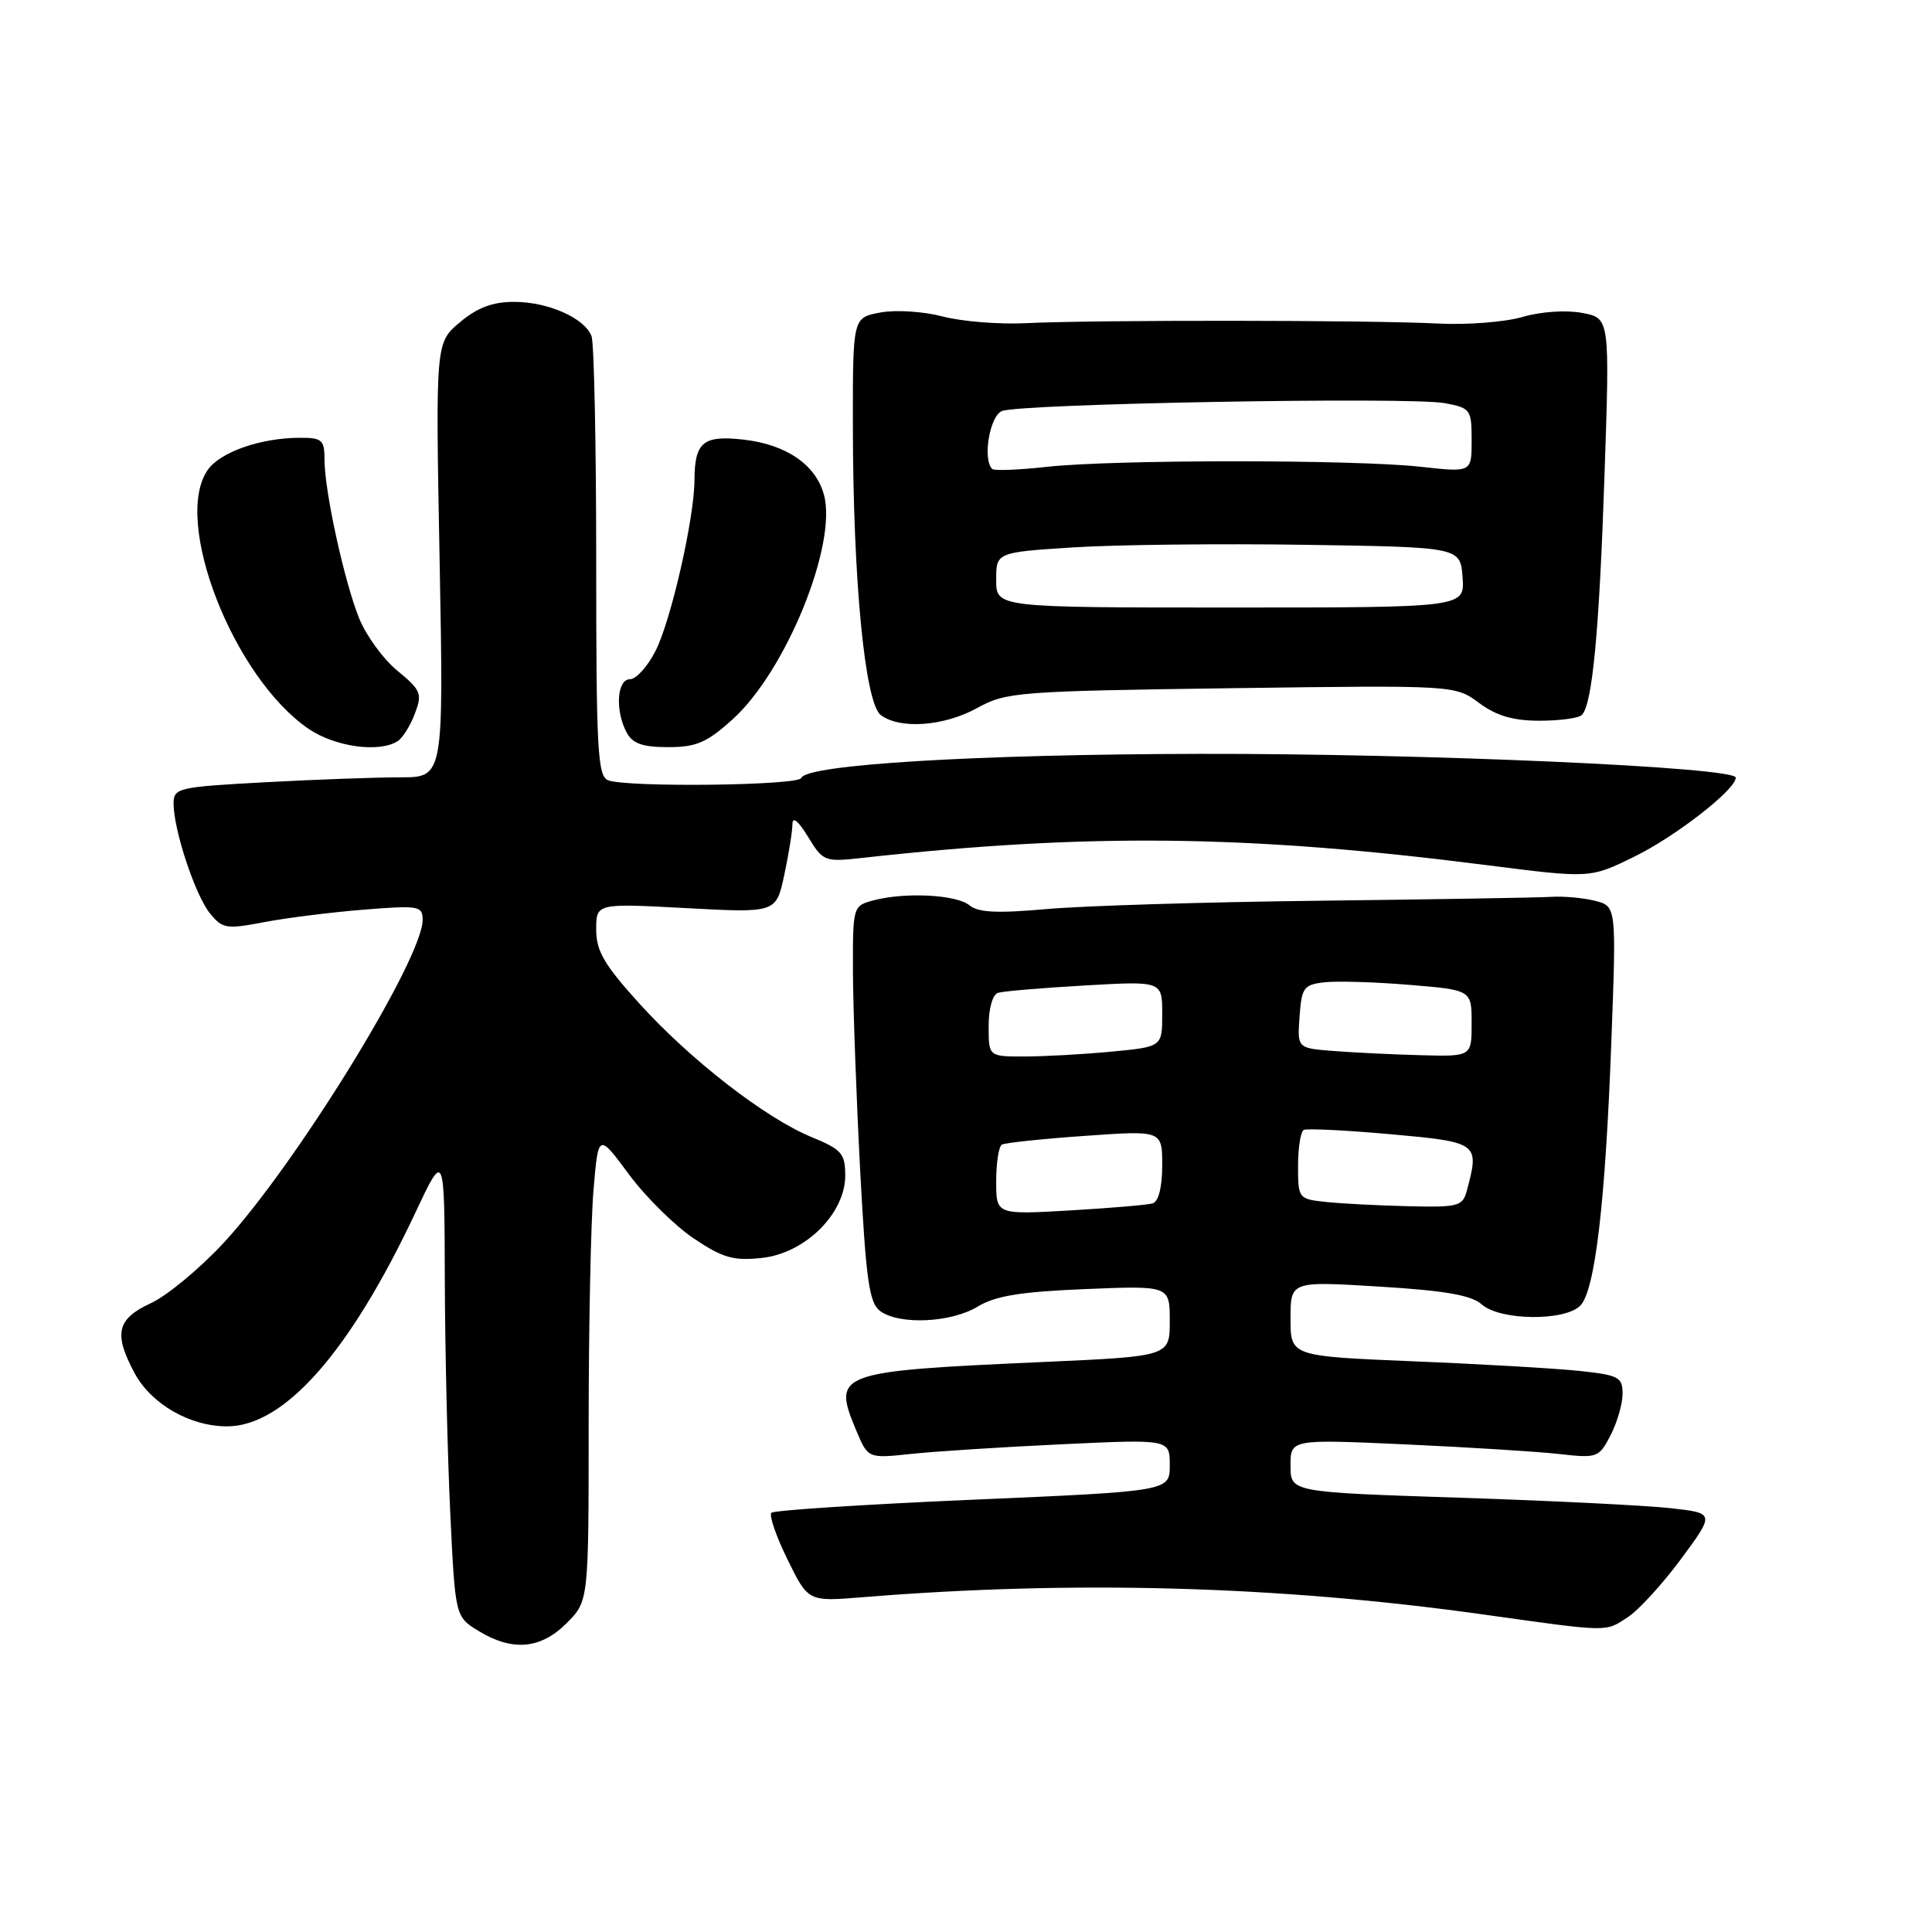 <?xml version="1.0" encoding="UTF-8" standalone="no"?>
<!DOCTYPE svg PUBLIC "-//W3C//DTD SVG 1.1//EN" "http://www.w3.org/Graphics/SVG/1.1/DTD/svg11.dtd" >
<svg xmlns="http://www.w3.org/2000/svg" xmlns:xlink="http://www.w3.org/1999/xlink" version="1.1" viewBox="0 0 256 256">
 <g >
 <path fill="currentColor"
d=" M 75.08 215.08 C 78.00 212.15 78.00 212.15 78.00 188.73 C 78.00 175.84 78.29 161.89 78.64 157.72 C 79.28 150.13 79.28 150.13 83.33 155.60 C 85.56 158.61 89.44 162.44 91.94 164.11 C 95.79 166.69 97.19 167.09 100.97 166.68 C 106.69 166.06 112.00 160.81 112.00 155.76 C 111.99 152.84 111.53 152.31 107.54 150.67 C 101.41 148.15 91.46 140.43 84.67 132.92 C 80.06 127.83 79.00 126.01 79.00 123.18 C 79.00 119.69 79.00 119.69 90.92 120.33 C 102.84 120.97 102.84 120.97 103.92 115.94 C 104.51 113.17 105.00 110.14 105.00 109.20 C 105.01 108.14 105.78 108.77 107.06 110.87 C 109.07 114.16 109.25 114.23 114.31 113.67 C 144.20 110.36 165.55 110.61 197.10 114.65 C 210.70 116.38 210.70 116.38 216.52 113.53 C 222.01 110.85 230.00 104.63 230.00 103.04 C 230.00 101.65 188.77 99.83 158.94 99.89 C 129.28 99.95 106.81 101.31 106.17 103.09 C 105.80 104.09 83.11 104.36 80.58 103.39 C 79.19 102.86 79.00 99.37 79.00 74.47 C 79.00 58.90 78.72 45.44 78.38 44.54 C 77.46 42.14 72.63 40.00 68.13 40.00 C 65.26 40.00 63.25 40.76 60.93 42.71 C 57.71 45.42 57.71 45.42 58.25 74.21 C 58.79 103.00 58.79 103.00 53.05 103.00 C 49.90 103.00 41.84 103.29 35.16 103.65 C 23.56 104.28 23.00 104.41 23.00 106.47 C 23.00 109.95 25.86 118.61 27.81 121.01 C 29.48 123.07 29.98 123.15 35.05 122.18 C 38.05 121.61 43.99 120.87 48.25 120.53 C 55.52 119.95 56.00 120.04 56.00 121.90 C 56.00 127.08 39.15 154.41 29.63 164.69 C 26.47 168.10 22.12 171.70 19.97 172.69 C 15.48 174.76 15.03 176.72 17.83 181.94 C 20.03 186.04 25.16 189.00 30.08 189.00 C 37.68 189.00 46.36 179.14 55.05 160.66 C 58.89 152.50 58.89 152.50 58.94 169.59 C 58.97 178.99 59.30 192.88 59.66 200.45 C 60.32 214.22 60.32 214.22 63.41 216.11 C 67.90 218.85 71.64 218.52 75.08 215.08 Z  M 215.70 214.28 C 217.15 213.33 220.33 209.84 222.78 206.53 C 227.22 200.50 227.22 200.50 221.36 199.84 C 218.14 199.48 205.49 198.85 193.25 198.45 C 171.00 197.72 171.00 197.72 171.00 194.21 C 171.00 190.70 171.00 190.70 186.25 191.39 C 194.64 191.77 203.82 192.35 206.66 192.67 C 211.65 193.23 211.87 193.15 213.41 190.18 C 214.28 188.48 215.00 186.01 215.00 184.68 C 215.00 182.47 214.50 182.21 209.25 181.65 C 206.09 181.32 196.19 180.74 187.25 180.38 C 171.00 179.70 171.00 179.70 171.00 174.73 C 171.00 169.76 171.00 169.76 182.75 170.48 C 191.49 171.01 194.98 171.62 196.35 172.85 C 198.76 174.99 207.35 175.09 209.40 173.00 C 211.36 171.00 212.73 159.32 213.52 137.79 C 214.18 120.08 214.18 120.08 211.34 119.36 C 209.78 118.97 207.15 118.73 205.50 118.84 C 203.85 118.94 190.12 119.17 175.00 119.35 C 159.88 119.52 143.56 120.02 138.75 120.45 C 132.16 121.04 129.61 120.92 128.46 119.96 C 126.74 118.54 119.95 118.19 115.75 119.30 C 113.01 120.03 113.00 120.08 113.02 128.77 C 113.04 133.57 113.47 145.36 113.97 154.98 C 114.76 169.75 115.17 172.65 116.64 173.73 C 119.19 175.59 126.04 175.27 129.55 173.13 C 131.88 171.71 135.24 171.16 143.80 170.81 C 155.00 170.35 155.00 170.35 155.00 175.04 C 155.00 179.72 155.00 179.72 138.25 180.47 C 110.81 181.70 110.26 181.90 113.45 189.53 C 115.01 193.26 115.01 193.26 120.75 192.65 C 123.91 192.31 132.91 191.74 140.75 191.37 C 155.00 190.70 155.00 190.70 155.00 194.15 C 155.00 197.59 155.00 197.59 128.91 198.72 C 114.56 199.34 102.55 200.12 102.22 200.45 C 101.88 200.78 102.84 203.57 104.35 206.64 C 107.09 212.23 107.09 212.23 114.29 211.64 C 142.24 209.37 169.34 210.12 196.50 213.92 C 213.40 216.29 212.66 216.27 215.70 214.28 Z  M 52.69 98.21 C 53.34 97.80 54.37 96.16 54.97 94.57 C 55.98 91.91 55.80 91.46 52.65 88.87 C 50.77 87.32 48.49 84.19 47.58 81.91 C 45.60 76.97 43.00 65.05 43.00 60.93 C 43.00 58.29 42.68 58.00 39.75 58.01 C 34.58 58.01 29.19 59.89 27.53 62.26 C 22.81 69.00 30.92 89.79 40.91 96.59 C 44.42 98.97 50.24 99.77 52.69 98.21 Z  M 97.08 95.31 C 104.14 88.93 110.96 72.16 109.18 65.57 C 108.11 61.58 104.18 58.89 98.51 58.25 C 93.17 57.65 92.04 58.58 92.02 63.64 C 91.99 68.73 88.92 82.19 86.86 86.25 C 85.82 88.31 84.29 90.00 83.48 90.00 C 81.74 90.00 81.48 94.16 83.04 97.07 C 83.82 98.53 85.14 99.00 88.53 99.00 C 92.27 99.00 93.66 98.40 97.08 95.31 Z  M 129.51 93.80 C 133.32 91.70 134.87 91.58 163.15 91.19 C 192.79 90.79 192.79 90.79 195.98 93.14 C 198.29 94.85 200.49 95.50 204.00 95.50 C 206.66 95.50 209.18 95.16 209.60 94.74 C 211.00 93.34 211.91 83.70 212.61 62.82 C 213.31 42.15 213.31 42.15 209.63 41.46 C 207.51 41.06 204.17 41.29 201.73 42.00 C 199.40 42.68 194.35 43.07 190.50 42.87 C 181.87 42.41 144.86 42.38 136.00 42.82 C 132.43 43.00 127.42 42.60 124.89 41.93 C 122.32 41.26 118.67 41.03 116.64 41.41 C 113.00 42.09 113.00 42.09 113.01 56.30 C 113.02 76.80 114.60 93.18 116.71 94.75 C 119.28 96.67 125.10 96.24 129.51 93.80 Z  M 132.00 156.53 C 132.00 154.10 132.34 151.92 132.75 151.67 C 133.16 151.43 138.11 150.90 143.75 150.51 C 154.00 149.78 154.00 149.78 154.00 154.42 C 154.00 157.26 153.52 159.21 152.75 159.45 C 152.06 159.66 147.11 160.08 141.75 160.39 C 132.00 160.95 132.00 160.95 132.00 156.53 Z  M 175.75 159.27 C 172.05 158.88 172.00 158.82 172.00 154.50 C 172.00 152.09 172.34 149.94 172.75 149.72 C 173.16 149.51 178.34 149.76 184.25 150.29 C 195.92 151.34 196.06 151.44 194.37 157.75 C 193.81 159.84 193.25 159.99 186.63 159.83 C 182.71 159.74 177.81 159.49 175.75 159.27 Z  M 131.00 135.97 C 131.00 133.62 131.52 131.78 132.25 131.55 C 132.94 131.34 138.11 130.90 143.75 130.58 C 154.00 129.99 154.00 129.99 154.00 134.35 C 154.00 138.71 154.00 138.71 147.25 139.35 C 143.54 139.70 138.36 139.99 135.75 139.99 C 131.00 140.00 131.00 140.00 131.00 135.97 Z  M 176.70 139.26 C 171.89 138.89 171.89 138.89 172.20 134.69 C 172.47 130.86 172.76 130.47 175.50 130.16 C 177.15 129.97 182.21 130.12 186.75 130.50 C 195.00 131.18 195.00 131.18 195.00 135.59 C 195.00 140.00 195.00 140.00 188.25 139.82 C 184.54 139.72 179.34 139.47 176.70 139.26 Z  M 132.00 76.85 C 132.00 73.19 132.00 73.19 142.25 72.53 C 147.89 72.17 161.72 72.02 173.00 72.19 C 193.50 72.50 193.50 72.50 193.80 76.50 C 194.09 80.50 194.09 80.50 163.05 80.50 C 132.00 80.50 132.00 80.50 132.00 76.85 Z  M 131.47 62.14 C 130.18 60.85 131.13 55.16 132.75 54.47 C 135.06 53.48 186.84 52.56 191.44 53.42 C 194.86 54.06 195.00 54.26 195.00 58.35 C 195.00 62.60 195.00 62.60 188.25 61.85 C 179.52 60.88 147.47 60.88 138.72 61.86 C 134.99 62.27 131.73 62.40 131.47 62.14 Z "/>
</g>
</svg>
